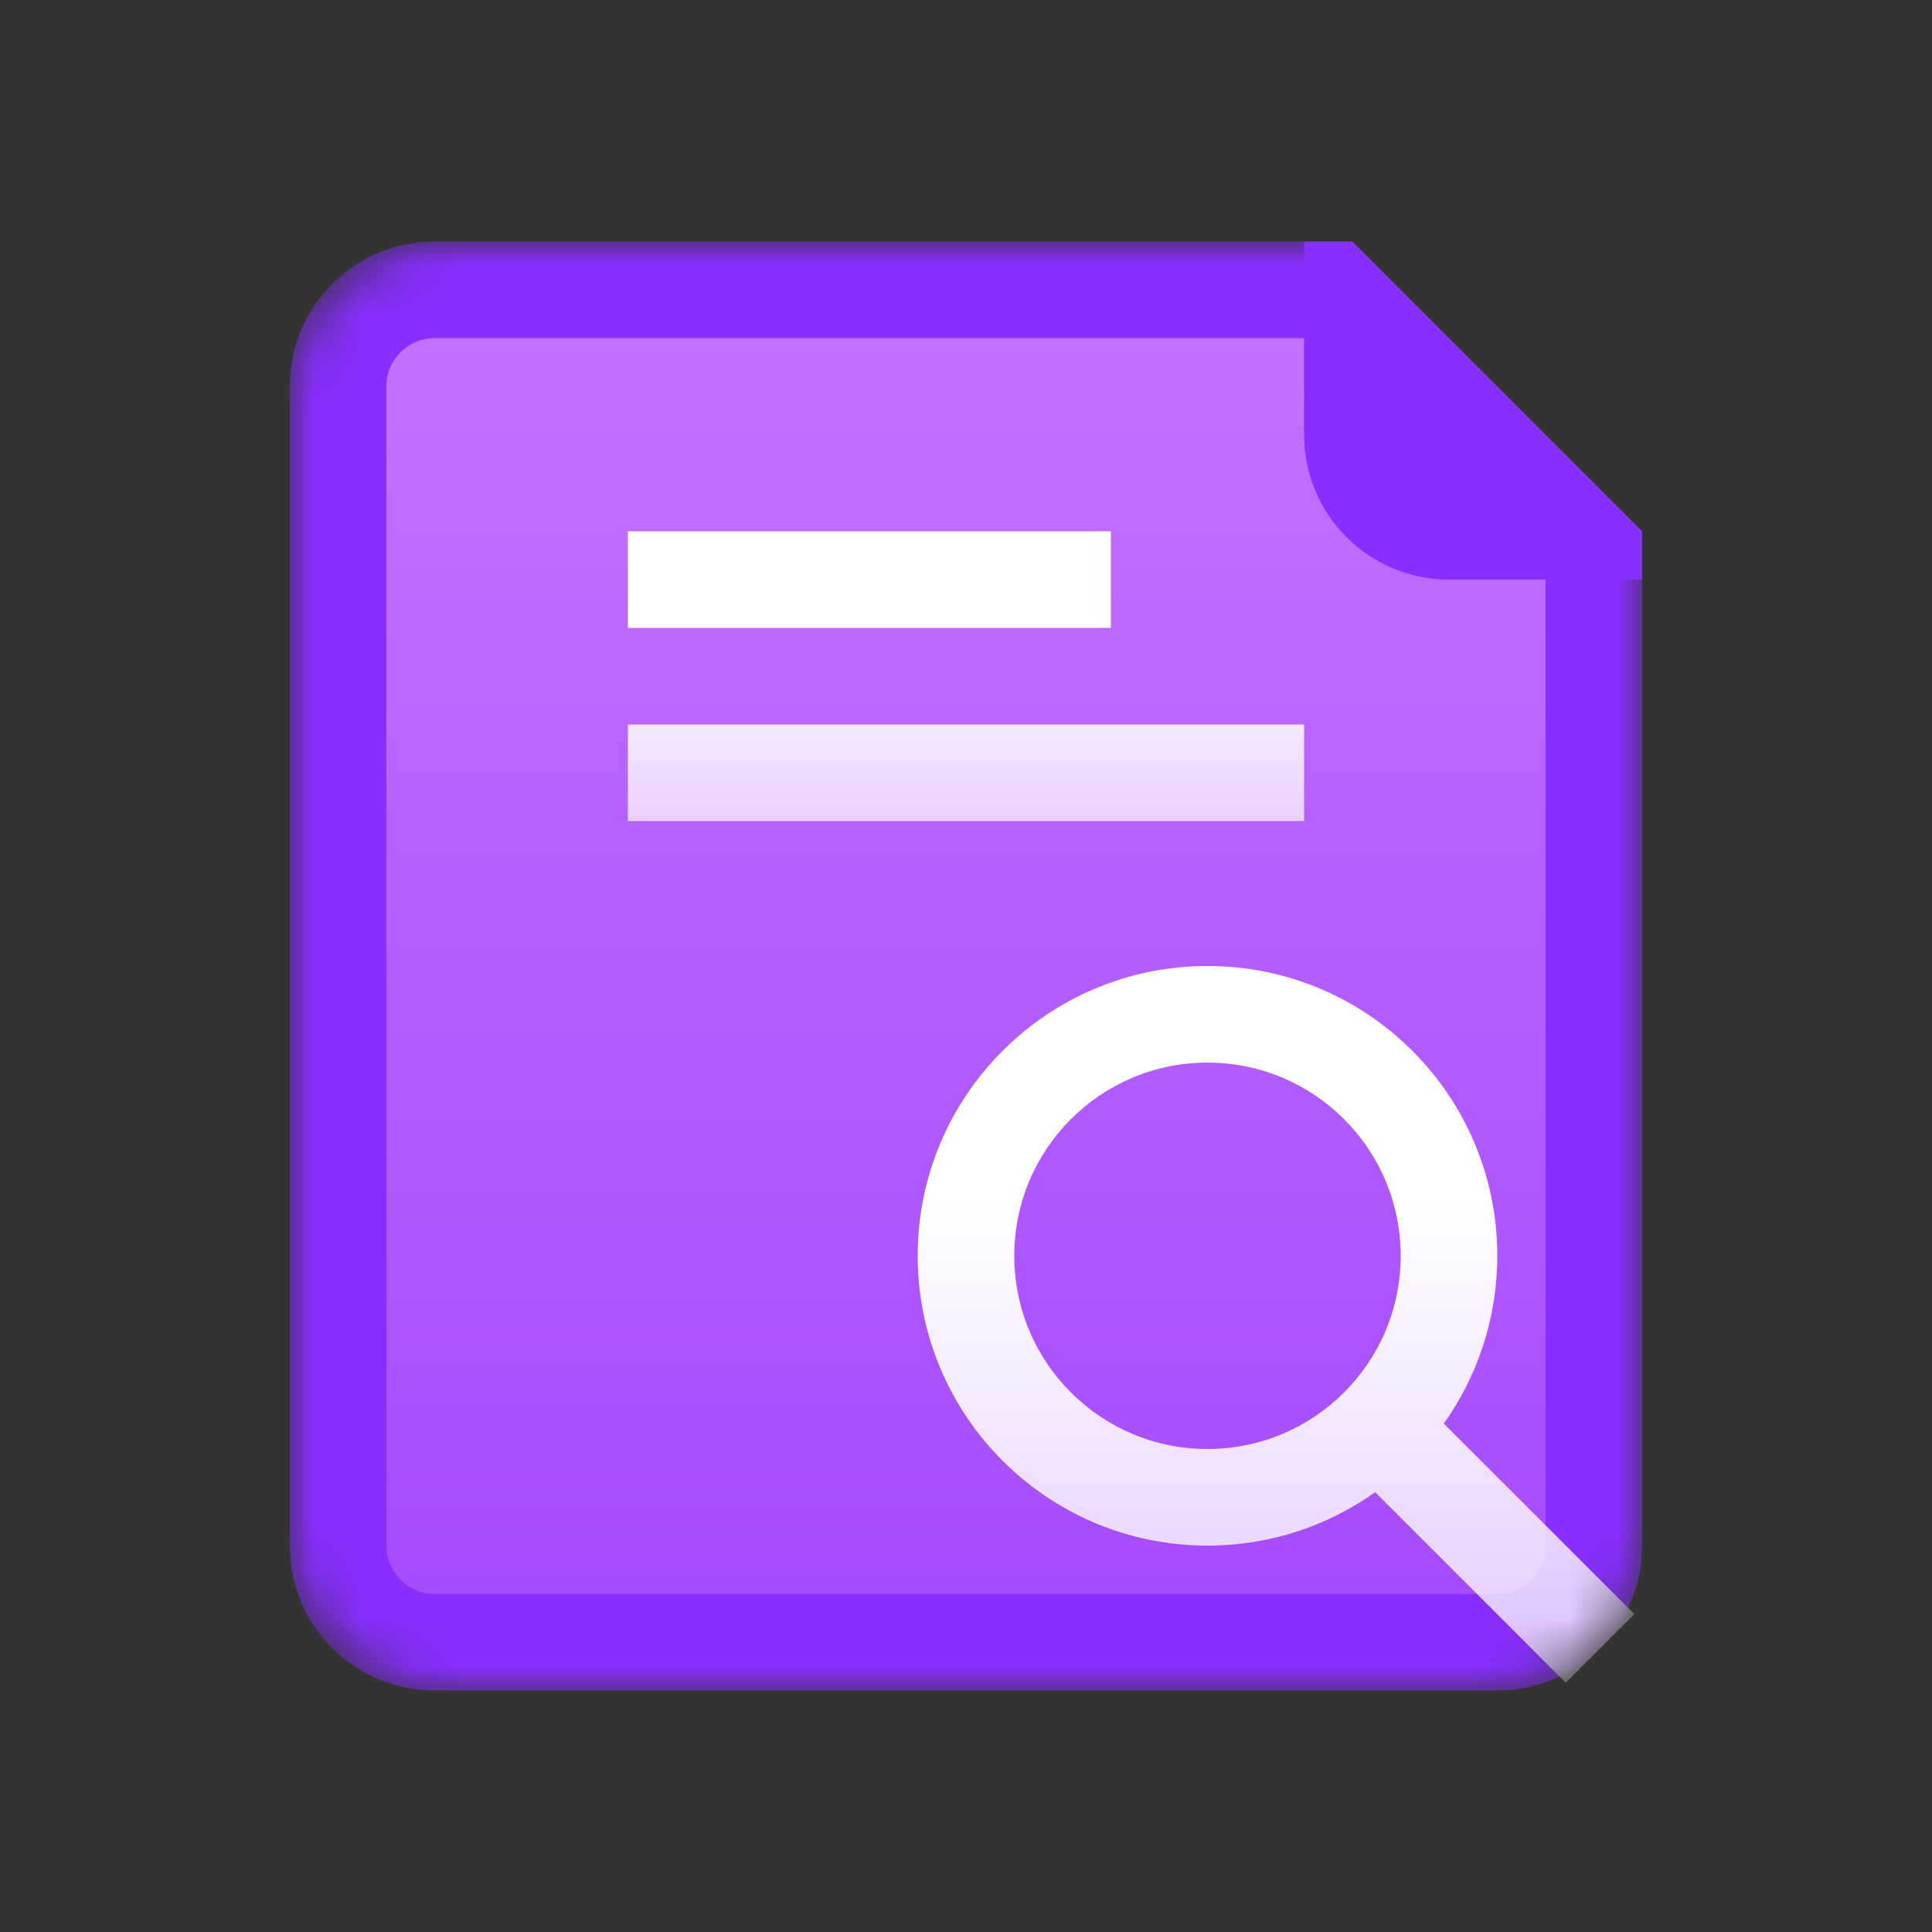 <svg width="40" height="40" viewBox="0 0 40 40" fill="none" xmlns="http://www.w3.org/2000/svg">
<rect x="0" y="0" width="40" height="40" fill="#333333" stroke="none"/>
<mask id="mask0" mask-type="alpha" maskUnits="userSpaceOnUse" x="6" y="5" width="28" height="30">
<path d="M6 8C6 6.343 7.343 5 9 5H28L34 11V32C34 33.657 32.657 35 31 35H9C7.343 35 6 33.657 6 32V8Z" fill="url(#paint0_linear)"/>
</mask>
<g mask="url(#mask0)">
<path d="M6 8C6 6.343 7.343 5 9 5H27L34 12V32C34 33.657 32.657 35 31 35H9C7.343 35 6 33.657 6 32V8Z" fill="#882EFF"/>
<path d="M8 8C8 7.448 8.448 7 9 7H27.586C27.851 7 28.105 7.105 28.293 7.293L31.707 10.707C31.895 10.895 32 11.149 32 11.414V20V32C32 32.552 31.552 33 31 33H9C8.448 33 8 32.552 8 32V8Z" fill="url(#paint1_linear)"/>
<path fill-rule="evenodd" clip-rule="evenodd" d="M23 11H13V13H23V11ZM27 15H13V17H27V15Z" fill="url(#paint2_linear)"/>
<path fill-rule="evenodd" clip-rule="evenodd" d="M29 26C29 28.209 27.209 30 25 30C22.791 30 21 28.209 21 26C21 23.791 22.791 22 25 22C27.209 22 29 23.791 29 26ZM28.472 30.894C27.492 31.59 26.294 32 25 32C21.686 32 19 29.314 19 26C19 22.686 21.686 20 25 20C28.314 20 31 22.686 31 26C31 27.294 30.59 28.493 29.893 29.474L33.839 33.419L32.418 34.84L28.472 30.894Z" fill="url(#paint3_linear)"/>
</g>
<path d="M27 5H28L34 11V12H30C28.343 12 27 10.657 27 9V5Z" fill="#882EFF"/>
<defs>
<linearGradient id="paint0_linear" x1="29.333" y1="34.971" x2="29.784" y2="4.999" gradientUnits="userSpaceOnUse">
<stop stop-color="#2049EE"/>
<stop offset="1" stop-color="#1271FF"/>
</linearGradient>
<linearGradient id="paint1_linear" x1="23" y1="33" x2="23" y2="7" gradientUnits="userSpaceOnUse">
<stop stop-color="#A64CFF"/>
<stop offset="1" stop-color="#C270FF"/>
</linearGradient>
<linearGradient id="paint2_linear" x1="20" y1="11" x2="20" y2="17" gradientUnits="userSpaceOnUse">
<stop offset="0.333" stop-color="white"/>
<stop offset="1" stop-color="white" stop-opacity="0.7"/>
</linearGradient>
<linearGradient id="paint3_linear" x1="26.419" y1="20" x2="26.419" y2="34.84" gradientUnits="userSpaceOnUse">
<stop offset="0.333" stop-color="white"/>
<stop offset="1" stop-color="white" stop-opacity="0.7"/>
</linearGradient>
</defs>
</svg>
